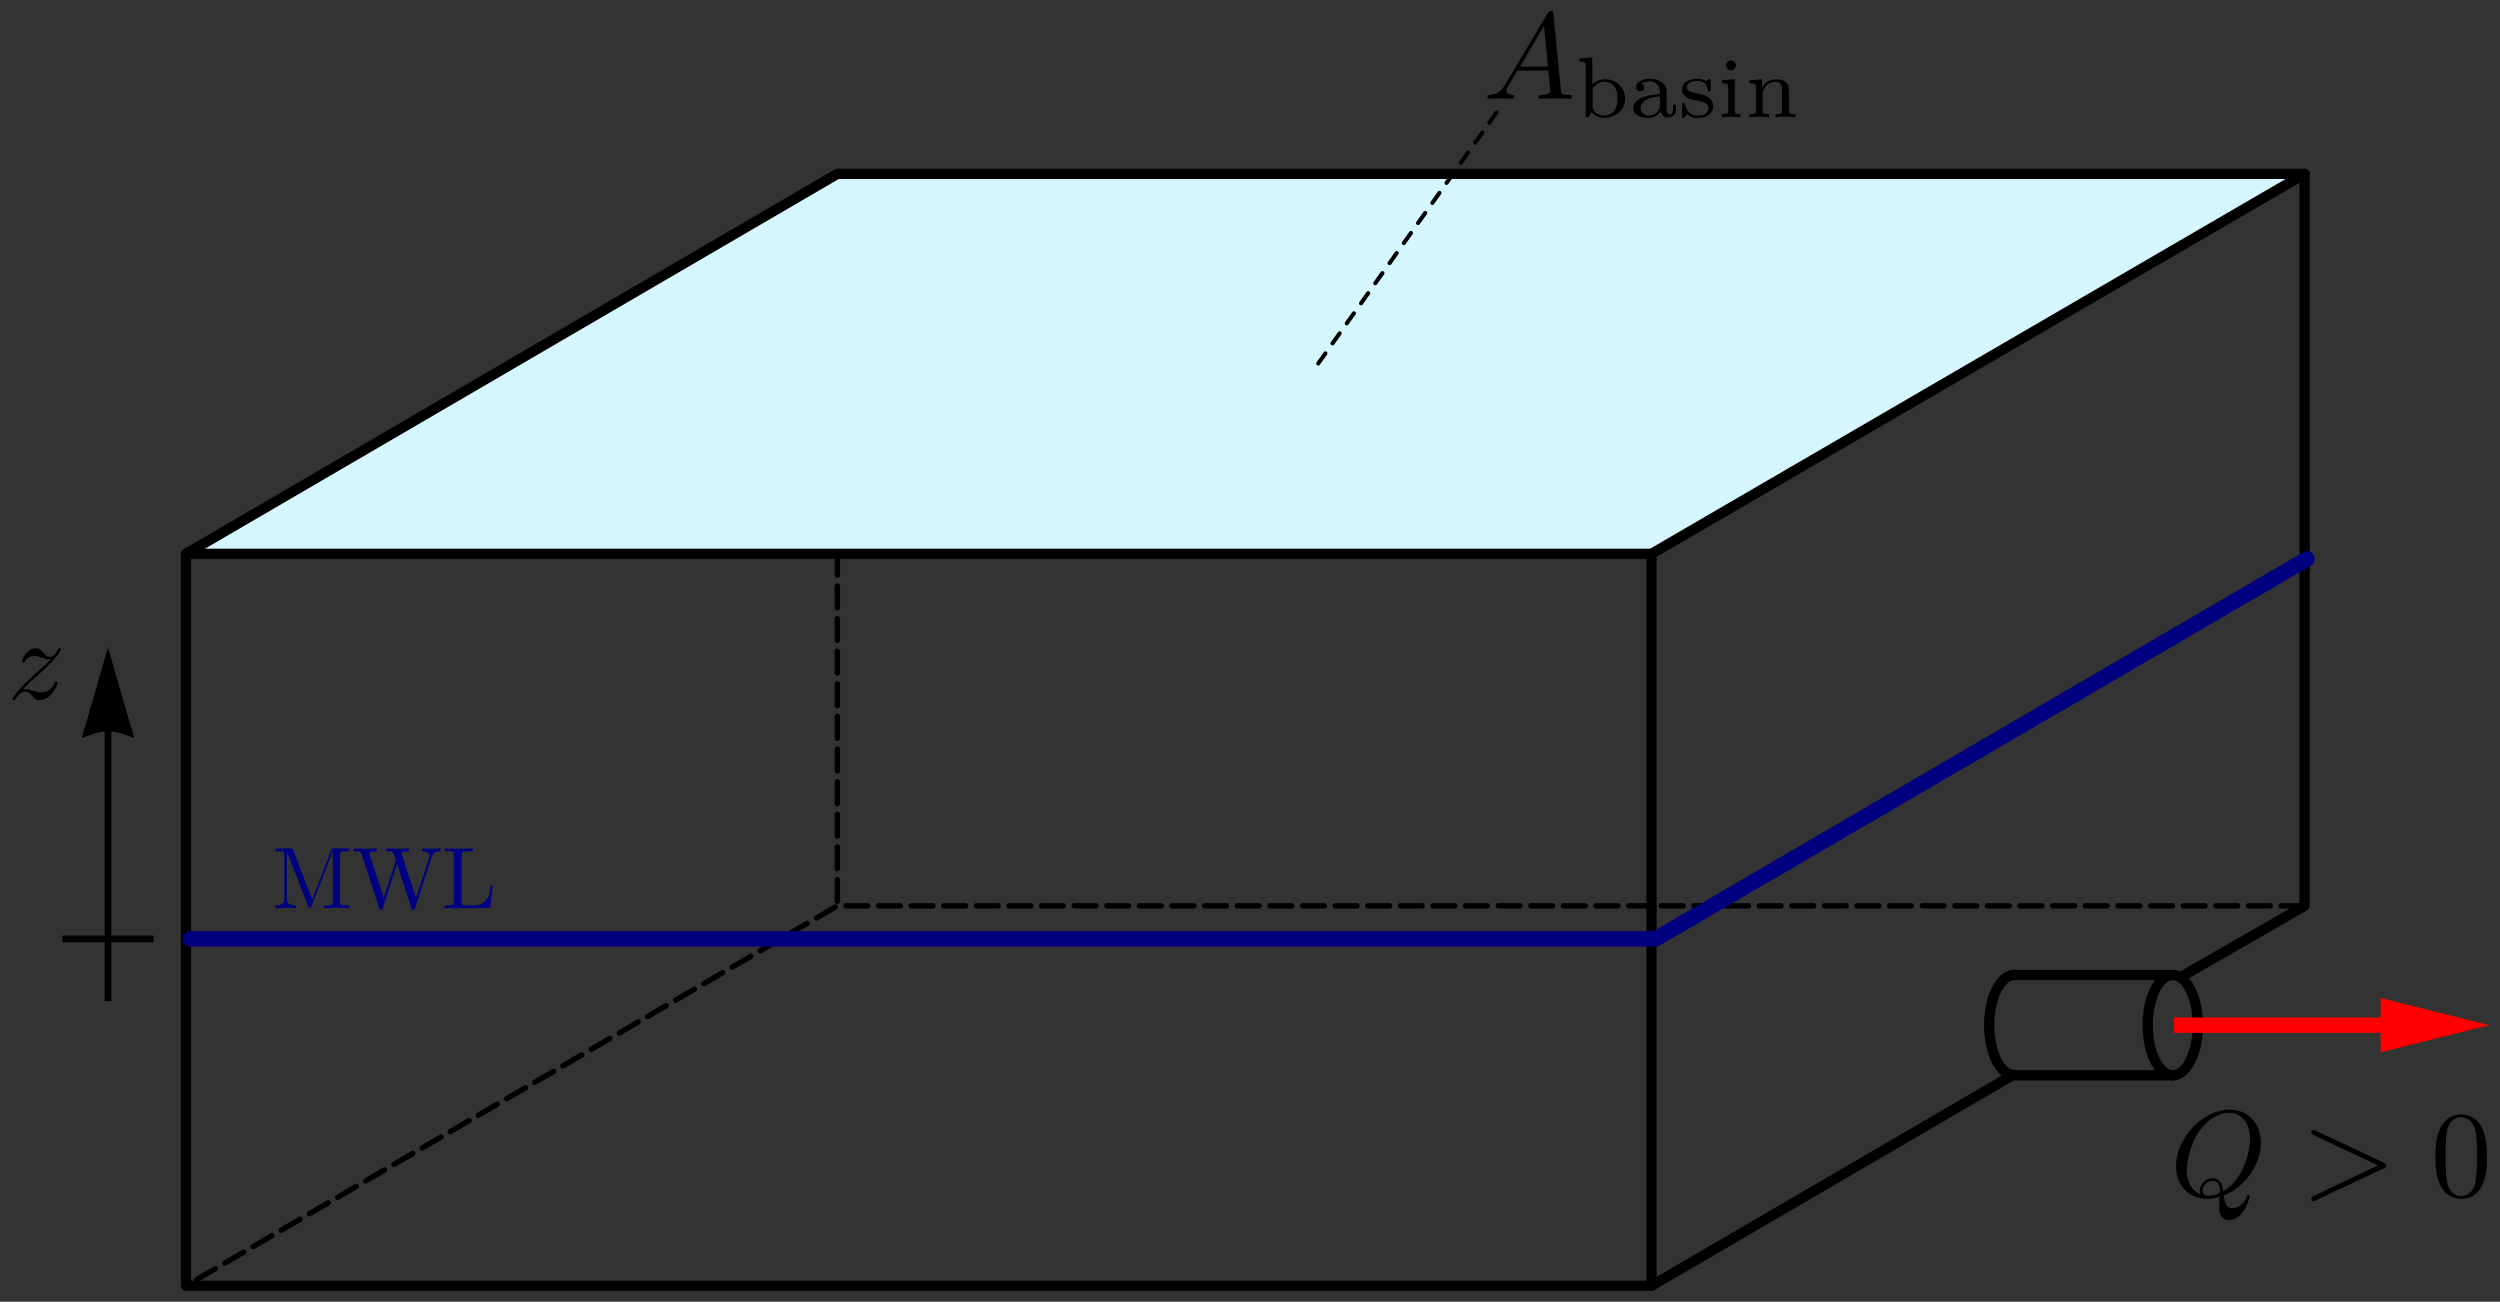 <?xml version="1.0" encoding="UTF-8" standalone="no"?>
<!-- Created with Inkscape (http://www.inkscape.org/) -->

<svg
   inkscape:version="1.1 (c68e22c387, 2021-05-23)"
   sodipodi:docname="BasinShoeBox_MWL.svg"
   id="svg5"
   version="1.1"
   viewBox="0 0 121.866 63.456"
   height="239.834"
   width="460.595"
   xmlns:inkscape="http://www.inkscape.org/namespaces/inkscape"
   xmlns:sodipodi="http://sodipodi.sourceforge.net/DTD/sodipodi-0.dtd"
   xmlns="http://www.w3.org/2000/svg"
   xmlns:svg="http://www.w3.org/2000/svg"
   xmlns:ns1="http://wanglongqi.github.io/WriteTeX">
  <rect x="0" y="0" width="121.866" height="63.456" fill="#333333" stroke="none"/>
  <sodipodi:namedview
     id="namedview7"
     pagecolor="#ffffff"
     bordercolor="#000000"
     borderopacity="1"
     inkscape:pageshadow="0"
     inkscape:pageopacity="0"
     inkscape:pagecheckerboard="0"
     inkscape:document-units="mm"
     showgrid="false"
     inkscape:zoom="1.4142136"
     inkscape:cx="153.08862"
     inkscape:cy="165.46299"
     inkscape:window-width="1280"
     inkscape:window-height="658"
     inkscape:window-x="-6"
     inkscape:window-y="-6"
     inkscape:window-maximized="1"
     inkscape:current-layer="layer1"
     units="px"
     lock-margins="true"
     fit-margin-top="2"
     fit-margin-left="2"
     fit-margin-right="2"
     fit-margin-bottom="2"
     showguides="true"
     inkscape:guide-bbox="true">
    <sodipodi:guide
       position="7.096,17.689"
       orientation="0,-1"
       id="guide1429" />
  </sodipodi:namedview>
  <defs
     id="defs2" />
  <g
     inkscape:label="Layer 1"
     inkscape:groupmode="layer"
     id="layer1"
     transform="translate(-72.093,-127.217)">
    <path
       id="path20"
       d="m 112.91,154.193 v 17.18"
       style="fill:none;stroke:#000000;stroke-width:0.265;stroke-linecap:round;stroke-linejoin:round;stroke-miterlimit:4;stroke-dasharray:1.06, 0.53;stroke-dashoffset:0;stroke-opacity:1"
       sodipodi:nodetypes="cc" />
    <path
       sodipodi:nodetypes="cccc"
       id="path12"
       d="m 81.16,154.214 31.75,-18.521 h 71.525 l -31.837,18.521"
       style="fill:#d5f6ff;stroke:#000000;stroke-width:0.5;stroke-linecap:round;stroke-linejoin:round;stroke-miterlimit:4;stroke-dasharray:none;stroke-opacity:1" />
    <path
       sodipodi:nodetypes="ccccc"
       id="path16"
       d="m 184.435,135.693 v 35.68 l -6.047,3.476 m -8.155,4.757 -17.636,10.288"
       style="fill:none;stroke:#000000;stroke-width:0.5;stroke-linecap:round;stroke-linejoin:round;stroke-miterlimit:4;stroke-dasharray:none;stroke-opacity:1" />
    <path
       id="path18"
       d="M 184.348,171.373 H 112.91 L 81.16,189.894"
       style="fill:none;stroke:#000000;stroke-width:0.265;stroke-linecap:round;stroke-linejoin:round;stroke-miterlimit:4;stroke-dasharray:1.06, 0.53;stroke-dashoffset:0;stroke-opacity:1" />
    <path
       sodipodi:nodetypes="ccccc"
       id="path10"
       d="m 81.16,154.214 v 35.68 h 71.438 v -35.68 z"
       style="fill:none;stroke:#000000;stroke-width:0.5;stroke-linecap:round;stroke-linejoin:round;stroke-miterlimit:4;stroke-dasharray:none;stroke-opacity:1" />
    <path
       id="path967"
       d="m 136.353,144.934 8.927,-12.562"
       style="fill:none;stroke:#000000;stroke-width:0.2;stroke-linecap:round;stroke-linejoin:miter;stroke-miterlimit:4;stroke-dasharray:0.6, 0.6;stroke-dashoffset:0;stroke-opacity:1" />
    <ellipse
       style="fill:none;stroke:#000000;stroke-width:0.5;stroke-linecap:round;stroke-miterlimit:4;stroke-dasharray:none"
       id="path253-5"
       cx="178.008"
       cy="177.189"
       rx="1.222"
       ry="2.445" />
    <path
       style="fill:none;stroke:#000000;stroke-width:0.5;stroke-linecap:butt;stroke-miterlimit:4;stroke-dasharray:none"
       id="path253-5-5"
       sodipodi:type="arc"
       sodipodi:cx="170.28334"
       sodipodi:cy="177.18922"
       sodipodi:rx="1.2224525"
       sodipodi:ry="2.444905"
       sodipodi:start="1.5707963"
       sodipodi:end="4.712389"
       sodipodi:open="true"
       sodipodi:arc-type="arc"
       d="m 170.283,179.634 a 1.222,2.445 0 0 1 -1.059,-1.222 1.222,2.445 0 0 1 0,-2.445 1.222,2.445 0 0 1 1.059,-1.222" />
    <path
       style="fill:none;stroke:#000000;stroke-width:0.5;stroke-linecap:butt;stroke-linejoin:miter;stroke-miterlimit:4;stroke-dasharray:none;stroke-opacity:1"
       d="m 170.283,174.744 h 7.78"
       id="path1245" />
    <path
       style="fill:none;stroke:#000000;stroke-width:0.5;stroke-linecap:butt;stroke-linejoin:miter;stroke-miterlimit:4;stroke-dasharray:none;stroke-opacity:1"
       d="m 170.283,179.634 h 7.78"
       id="path1245-37" />
    <g
       id="g3739"
       transform="translate(44.119,31.144)">
      <path
         sodipodi:nodetypes="cc"
         id="path845"
         d="M 133.944,146.046 H 145.169"
         style="fill:none;stroke:#ff0000;stroke-width:0.75;stroke-linecap:butt;stroke-linejoin:miter;stroke-opacity:1" />
      <path
         id="path847"
         d="m 144.02,144.723 v 2.646 l 5.292,-1.323 z"
         style="fill:#ff0000;stroke:none;stroke-width:0.265px;stroke-linecap:butt;stroke-linejoin:miter;stroke-opacity:1" />
    </g>
    <g
       id="g238"
       transform="matrix(0.6,0,0,0.6,54.767,58.051)">
      <g
         style="fill:#000000;fill-opacity:1"
         id="g171"
         transform="translate(16.606,101.47)">
        <path
           style="stroke:none"
           d="M 4.359,-0.062 C 5.906,-0.641 7.375,-2.422 7.375,-4.344 c 0,-1.609 -1.062,-2.688 -2.547,-2.688 -2.141,0 -4.344,2.266 -4.344,4.594 0,1.656 1.125,2.656 2.562,2.656 0.25,0 0.578,-0.047 0.969,-0.156 -0.031,0.625 -0.031,0.641 -0.031,0.781 0,0.312 0,1.094 0.828,1.094 1.172,0 1.656,-1.828 1.656,-1.938 0,-0.062 -0.062,-0.094 -0.109,-0.094 -0.078,0 -0.094,0.047 -0.125,0.109 C 6,0.719 5.422,0.969 5.078,0.969 c -0.469,0 -0.609,-0.266 -0.719,-1.031 z m -1.875,-0.078 c -0.781,-0.312 -1.125,-1.078 -1.125,-1.984 0,-0.688 0.266,-2.109 1.016,-3.172 C 3.109,-6.312 4.047,-6.781 4.781,-6.781 5.766,-6.781 6.5,-6 6.5,-4.672 c 0,1 -0.516,3.344 -2.188,4.266 -0.047,-0.344 -0.141,-1.062 -0.875,-1.062 -0.531,0 -1.016,0.484 -1.016,1.016 0,0.188 0.062,0.297 0.062,0.312 z M 3.094,-0.031 c -0.141,0 -0.453,0 -0.453,-0.422 0,-0.406 0.375,-0.797 0.797,-0.797 0.422,0 0.609,0.234 0.609,0.844 0,0.141 -0.016,0.156 -0.109,0.203 C 3.672,-0.094 3.375,-0.031 3.094,-0.031 Z m 0,0"
           transform="translate(188.577,110.99)"
           id="path169" />
      </g>
      <g
         style="fill:#000000;fill-opacity:1"
         id="g175"
         transform="translate(16.606,101.47)">
        <path
           style="stroke:none"
           d="M 6.734,-2.266 C 6.844,-2.328 6.922,-2.375 6.922,-2.5 c 0,-0.109 -0.078,-0.156 -0.188,-0.219 L 1.203,-5.312 C 1.078,-5.391 1.062,-5.391 1.031,-5.391 c -0.109,0 -0.203,0.094 -0.203,0.203 0,0.094 0.047,0.156 0.188,0.219 L 6.25,-2.5 1.016,-0.016 c -0.141,0.062 -0.188,0.125 -0.188,0.219 0,0.109 0.094,0.203 0.203,0.203 0.031,0 0.047,0 0.172,-0.078 z m 0,0"
           transform="translate(199.218,110.99)"
           id="path173" />
      </g>
      <g
         style="fill:#000000;fill-opacity:1"
         id="g179"
         transform="translate(16.606,101.47)">
        <path
           style="stroke:none"
           d="m 4.578,-3.188 c 0,-0.797 -0.047,-1.594 -0.391,-2.328 -0.453,-0.969 -1.281,-1.125 -1.688,-1.125 -0.609,0 -1.328,0.266 -1.75,1.188 -0.312,0.688 -0.359,1.469 -0.359,2.266 0,0.75 0.031,1.641 0.453,2.406 0.422,0.797 1.156,1 1.641,1 0.531,0 1.297,-0.203 1.734,-1.156 0.312,-0.688 0.359,-1.469 0.359,-2.25 z M 2.484,0 C 2.094,0 1.5,-0.25 1.328,-1.203 1.219,-1.797 1.219,-2.719 1.219,-3.312 c 0,-0.641 0,-1.297 0.078,-1.828 0.188,-1.188 0.938,-1.281 1.188,-1.281 0.328,0 0.984,0.188 1.172,1.172 0.109,0.562 0.109,1.312 0.109,1.938 0,0.75 0,1.422 -0.109,2.062 C 3.5,-0.297 2.938,0 2.484,0 Z m 0,0"
           transform="translate(209.745,110.99)"
           id="path177" />
      </g>
    </g>
    <path
       id="path18-3"
       d="m 81.365,172.984 h 71.437 l 31.75,-18.521"
       style="fill:none;stroke:#000080;stroke-width:0.75;stroke-linecap:round;stroke-linejoin:round;stroke-miterlimit:4;stroke-dasharray:none;stroke-dashoffset:0;stroke-opacity:1" />
    <path
       id="path969-6"
       d="M 79.573,172.984 H 75.142"
       style="fill:none;stroke:#000000;stroke-width:0.325;stroke-linecap:butt;stroke-linejoin:miter;stroke-miterlimit:4;stroke-dasharray:none;stroke-opacity:1" />
    <path
       style="fill:none;stroke:#000000;stroke-width:0.325;stroke-linecap:butt;stroke-linejoin:miter;stroke-miterlimit:4;stroke-dasharray:none;stroke-opacity:1"
       d="m 77.357,161.587 v 14.43"
       id="path986"
       sodipodi:nodetypes="cc" />
    <path
       style="fill:#000000;stroke:none;stroke-width:1.822px;stroke-linecap:butt;stroke-linejoin:miter;stroke-opacity:1"
       d="m 77.357,158.774 1.284,4.431 c 0,0 -0.721,-0.337 -1.284,-0.337 -0.563,0 -1.284,0.337 -1.284,0.337 z"
       id="path988-4"
       sodipodi:nodetypes="cczcc" />
    <g
       style="fill:#000000;fill-opacity:1"
       id="g116"
       transform="matrix(0.561,0,0,0.561,-27.726,99.024)">
      <path
         style="stroke:none"
         d="m 1.328,-0.828 c 0.531,-0.578 0.828,-0.828 1.188,-1.141 0,0 0.609,-0.531 0.969,-0.891 C 4.438,-3.781 4.656,-4.266 4.656,-4.312 c 0,-0.094 -0.094,-0.094 -0.109,-0.094 -0.078,0 -0.094,0.016 -0.156,0.109 -0.297,0.484 -0.5,0.641 -0.734,0.641 -0.25,0 -0.359,-0.156 -0.516,-0.328 -0.188,-0.219 -0.359,-0.422 -0.688,-0.422 -0.75,0 -1.203,0.922 -1.203,1.141 0,0.047 0.031,0.109 0.109,0.109 0.094,0 0.109,-0.047 0.141,-0.109 0.188,-0.469 0.766,-0.469 0.844,-0.469 0.203,0 0.391,0.062 0.625,0.141 0.406,0.156 0.516,0.156 0.766,0.156 -0.359,0.422 -1.188,1.141 -1.375,1.297 l -0.906,0.844 C 0.781,-0.625 0.422,-0.062 0.422,0.016 c 0,0.094 0.109,0.094 0.125,0.094 0.078,0 0.094,-0.016 0.156,-0.125 0.234,-0.359 0.531,-0.625 0.859,-0.625 0.219,0 0.328,0.094 0.578,0.375 0.156,0.219 0.344,0.375 0.625,0.375 1,0 1.578,-1.266 1.578,-1.531 0,-0.047 -0.047,-0.109 -0.125,-0.109 -0.094,0 -0.109,0.062 -0.141,0.141 C 3.844,-0.75 3.203,-0.562 2.875,-0.562 c -0.188,0 -0.375,-0.062 -0.578,-0.125 -0.344,-0.125 -0.5,-0.172 -0.703,-0.172 -0.016,0 -0.172,0 -0.266,0.031 z m 0,0"
         transform="translate(178.585,110.99)"
         id="path114" />
    </g>
    <g
       style="fill:#000080;fill-opacity:1"
       id="g1949"
       transform="matrix(0.427,0,0,0.427,9.108,124.093)">
      <path
         style="fill:#000080;stroke:none"
         d="m 8.766,0 v -0.312 h -0.25 c -0.766,0 -0.781,-0.109 -0.781,-0.469 v -5.25 C 7.734,-6.391 7.75,-6.5 8.516,-6.5 h 0.25 v -0.312 h -1.688 C 6.812,-6.812 6.812,-6.797 6.75,-6.625 L 4.562,-1 2.406,-6.594 C 2.312,-6.812 2.281,-6.812 2.047,-6.812 H 0.375 V -6.5 h 0.234 c 0.766,0 0.781,0.109 0.781,0.469 v 4.984 c 0,0.266 0,0.734 -1.016,0.734 V 0 L 1.531,-0.031 2.703,0 v -0.312 c -1.031,0 -1.031,-0.469 -1.031,-0.734 v -5.375 H 1.688 L 4.094,-0.219 C 4.141,-0.094 4.188,0 4.281,0 4.391,0 4.422,-0.078 4.469,-0.188 L 6.922,-6.5 v 5.719 c 0,0.359 -0.016,0.469 -0.781,0.469 H 5.906 V 0 c 0.359,-0.031 1.047,-0.031 1.438,-0.031 0.375,0 1.047,0 1.422,0.031 z m 0,0"
         transform="translate(178.585,110.99)"
         id="path1943" />
      <path
         style="fill:#000080;stroke:none"
         d="M 10.062,-6.5 V -6.812 C 9.766,-6.781 9.453,-6.781 9.156,-6.781 L 7.969,-6.812 V -6.5 c 0.672,0.016 0.859,0.344 0.859,0.531 0,0.062 -0.031,0.141 -0.047,0.203 l -1.5,4.594 -1.594,-4.875 C 5.688,-6.094 5.656,-6.156 5.656,-6.203 5.656,-6.5 6.234,-6.5 6.5,-6.5 V -6.812 C 6.141,-6.781 5.469,-6.781 5.078,-6.781 L 3.875,-6.812 V -6.5 c 0.562,0 0.766,0 0.891,0.359 L 4.984,-5.438 3.594,-1.172 2,-6.078 C 1.984,-6.094 1.969,-6.172 1.969,-6.203 1.969,-6.5 2.547,-6.5 2.812,-6.5 V -6.812 C 2.453,-6.781 1.781,-6.781 1.391,-6.781 L 0.172,-6.812 V -6.5 c 0.75,0 0.797,0.047 0.922,0.422 L 3.078,0.031 c 0.031,0.094 0.062,0.188 0.188,0.188 0.141,0 0.156,-0.062 0.203,-0.203 l 1.641,-5.062 1.656,5.078 c 0.031,0.094 0.062,0.188 0.188,0.188 0.141,0 0.172,-0.062 0.203,-0.203 L 9.062,-5.828 C 9.234,-6.406 9.672,-6.5 10.062,-6.5 Z m 0,0"
         transform="translate(187.721,110.99)"
         id="path1945" />
      <path
         style="fill:#000080;stroke:none"
         d="m 5.797,-2.578 h -0.25 c -0.109,1.016 -0.25,2.266 -2,2.266 h -0.812 C 2.266,-0.312 2.25,-0.375 2.25,-0.703 v -5.312 C 2.25,-6.359 2.25,-6.5 3.188,-6.5 H 3.516 V -6.812 C 3.156,-6.781 2.25,-6.781 1.844,-6.781 c -0.391,0 -1.172,0 -1.516,-0.031 V -6.5 H 0.562 c 0.766,0 0.797,0.109 0.797,0.469 v 5.25 c 0,0.359 -0.031,0.469 -0.797,0.469 H 0.328 V 0 h 5.188 z m 0,0"
         transform="translate(197.962,110.99)"
         id="path1947" />
    </g>
    <g
       ns1:text="$A_\text{basin}$"
       transform="matrix(0.6,0,0,0.6,37.243,65.436)"
       id="g977">
      <g
         id="surface1">
        <g
           style="fill:#000000;fill-opacity:1"
           id="g961">
          <path
             style="stroke:none"
             d="M 1.781,-1.141 C 1.391,-0.484 1,-0.344 0.562,-0.312 0.438,-0.297 0.344,-0.297 0.344,-0.109 0.344,-0.047 0.406,0 0.484,0 0.75,0 1.062,-0.031 1.328,-0.031 c 0.344,0 0.688,0.031 1,0.031 0.062,0 0.188,0 0.188,-0.188 0,-0.109 -0.078,-0.125 -0.156,-0.125 -0.219,-0.016 -0.469,-0.094 -0.469,-0.344 0,-0.125 0.062,-0.234 0.141,-0.375 l 0.766,-1.266 h 2.5 c 0.016,0.203 0.156,1.562 0.156,1.656 0,0.297 -0.516,0.328 -0.719,0.328 C 4.594,-0.312 4.5,-0.312 4.5,-0.109 4.5,0 4.609,0 4.641,0 5.047,0 5.469,-0.031 5.875,-0.031 6.125,-0.031 6.766,0 7.016,0 7.062,0 7.188,0 7.188,-0.203 7.188,-0.312 7.094,-0.312 6.953,-0.312 6.344,-0.312 6.344,-0.375 6.312,-0.672 l -0.609,-6.219 c -0.016,-0.203 -0.016,-0.25 -0.188,-0.25 -0.156,0 -0.203,0.078 -0.266,0.172 z M 2.984,-2.609 4.938,-5.906 5.266,-2.609 Z m 0,0"
             transform="translate(178.585,110.99)"
             id="path959" />
        </g>
        <g
           style="fill:#000000;fill-opacity:1"
           id="g974">
          <path
             style="stroke:none"
             d="m 4.062,-1.5 c 0,-0.859 -0.703,-1.578 -1.625,-1.578 -0.422,0 -0.797,0.172 -1.047,0.422 v -2.188 L 0.344,-4.766 v 0.25 c 0.469,0 0.516,0.062 0.516,0.406 V 0 H 1.094 l 0.25,-0.422 C 1.609,-0.078 2,0.062 2.359,0.062 3.281,0.062 4.062,-0.625 4.062,-1.5 Z m -0.625,-0.016 c 0,0.156 0,0.688 -0.281,1.016 -0.281,0.312 -0.625,0.375 -0.828,0.375 -0.562,0 -0.844,-0.438 -0.906,-0.578 v -1.625 C 1.609,-2.656 1.984,-2.875 2.406,-2.875 c 0.391,0 0.672,0.219 0.812,0.422 0.141,0.203 0.219,0.484 0.219,0.938 z m 0,0"
             transform="translate(186.056,112.485)"
             id="path963" />
          <path
             style="stroke:none"
             d="m 3.797,-0.625 v -0.391 h -0.25 v 0.375 c 0,0.078 0,0.406 -0.25,0.406 -0.266,0 -0.266,-0.328 -0.266,-0.406 V -1.875 c 0,-0.359 0,-0.625 -0.312,-0.891 C 2.438,-3 2.094,-3.109 1.688,-3.109 c -0.656,0 -1.125,0.25 -1.125,0.672 0,0.234 0.141,0.344 0.328,0.344 0.188,0 0.328,-0.141 0.328,-0.328 0,-0.109 -0.062,-0.266 -0.25,-0.312 0.25,-0.172 0.656,-0.172 0.703,-0.172 0.391,0 0.812,0.25 0.812,0.844 v 0.203 c -0.375,0.016 -0.844,0.047 -1.344,0.234 -0.625,0.219 -0.828,0.609 -0.828,0.922 0,0.594 0.719,0.766 1.219,0.766 0.562,0 0.891,-0.312 1.031,-0.578 0.031,0.281 0.219,0.547 0.531,0.547 0,0 0.703,0 0.703,-0.656 z m -1.312,-0.359 c 0,0.672 -0.578,0.859 -0.891,0.859 -0.359,0 -0.688,-0.234 -0.688,-0.578 0,-0.391 0.328,-0.922 1.578,-0.969 z m 0,0"
             transform="translate(190.456,112.485)"
             id="path965" />
          <path
             style="stroke:none"
             d="m 2.844,-0.906 c 0,-0.266 -0.125,-0.484 -0.312,-0.641 -0.266,-0.25 -0.578,-0.312 -0.828,-0.344 -0.547,-0.109 -1,-0.188 -1,-0.562 0,-0.219 0.188,-0.484 0.844,-0.484 0.812,0 0.844,0.562 0.859,0.766 0,0.078 0.094,0.078 0.109,0.078 0.125,0 0.125,-0.047 0.125,-0.188 v -0.641 c 0,-0.125 0,-0.188 -0.094,-0.188 -0.031,0 -0.047,0 -0.141,0.078 -0.016,0.016 -0.078,0.078 -0.125,0.109 -0.219,-0.141 -0.469,-0.188 -0.734,-0.188 -1,0 -1.234,0.531 -1.234,0.875 0,0.219 0.094,0.406 0.266,0.547 0.266,0.219 0.531,0.266 0.969,0.344 0.344,0.062 0.906,0.156 0.906,0.625 0,0.266 -0.188,0.594 -0.859,0.594 -0.672,0 -0.906,-0.438 -1.031,-0.906 -0.031,-0.094 -0.031,-0.125 -0.125,-0.125 -0.125,0 -0.125,0.047 -0.125,0.188 v 0.859 C 0.312,0 0.312,0.062 0.406,0.062 0.469,0.062 0.609,-0.078 0.75,-0.234 1.047,0.062 1.422,0.062 1.594,0.062 c 0.906,0 1.25,-0.484 1.25,-0.969 z m 0,0"
             transform="translate(194.425,112.485)"
             id="path968" />
          <path
             style="stroke:none"
             d="M 1.906,0 V -0.25 C 1.5,-0.25 1.438,-0.25 1.438,-0.547 v -2.531 L 0.406,-3 v 0.25 c 0.438,0 0.5,0.047 0.5,0.391 v 1.812 C 0.906,-0.25 0.844,-0.25 0.391,-0.25 V 0 c 0,0 0.5,-0.031 0.781,-0.031 0.25,0 0.5,0.016 0.734,0.031 z m -0.375,-4.188 c 0,-0.234 -0.172,-0.406 -0.406,-0.406 -0.234,0 -0.391,0.188 -0.391,0.391 0,0.219 0.172,0.406 0.391,0.406 0.234,0 0.406,-0.203 0.406,-0.391 z m 0,0"
             transform="translate(197.584,112.485)"
             id="path970" />
          <path
             style="stroke:none"
             d="m 4.109,0 v -0.25 c -0.453,0 -0.516,0 -0.516,-0.297 v -1.562 c 0,-0.609 -0.297,-0.969 -1.047,-0.969 -0.578,0 -0.938,0.312 -1.141,0.688 v -0.688 L 0.375,-3 v 0.25 c 0.469,0 0.531,0.047 0.531,0.391 v 1.812 C 0.906,-0.25 0.828,-0.25 0.375,-0.25 V 0 c 0,0 0.5,-0.031 0.797,-0.031 C 1.422,-0.031 1.906,0 1.969,0 v -0.25 c -0.453,0 -0.516,0 -0.516,-0.297 V -1.812 c 0,-0.719 0.578,-1.062 1.031,-1.062 0.484,0 0.547,0.375 0.547,0.734 v 1.594 C 3.031,-0.25 2.969,-0.25 2.516,-0.25 V 0 c 0,0 0.5,-0.031 0.797,-0.031 C 3.562,-0.031 4.047,0 4.109,0 Z m 0,0"
             transform="translate(199.836,112.485)"
             id="path972" />
        </g>
      </g>
    </g>
  </g>
</svg>
